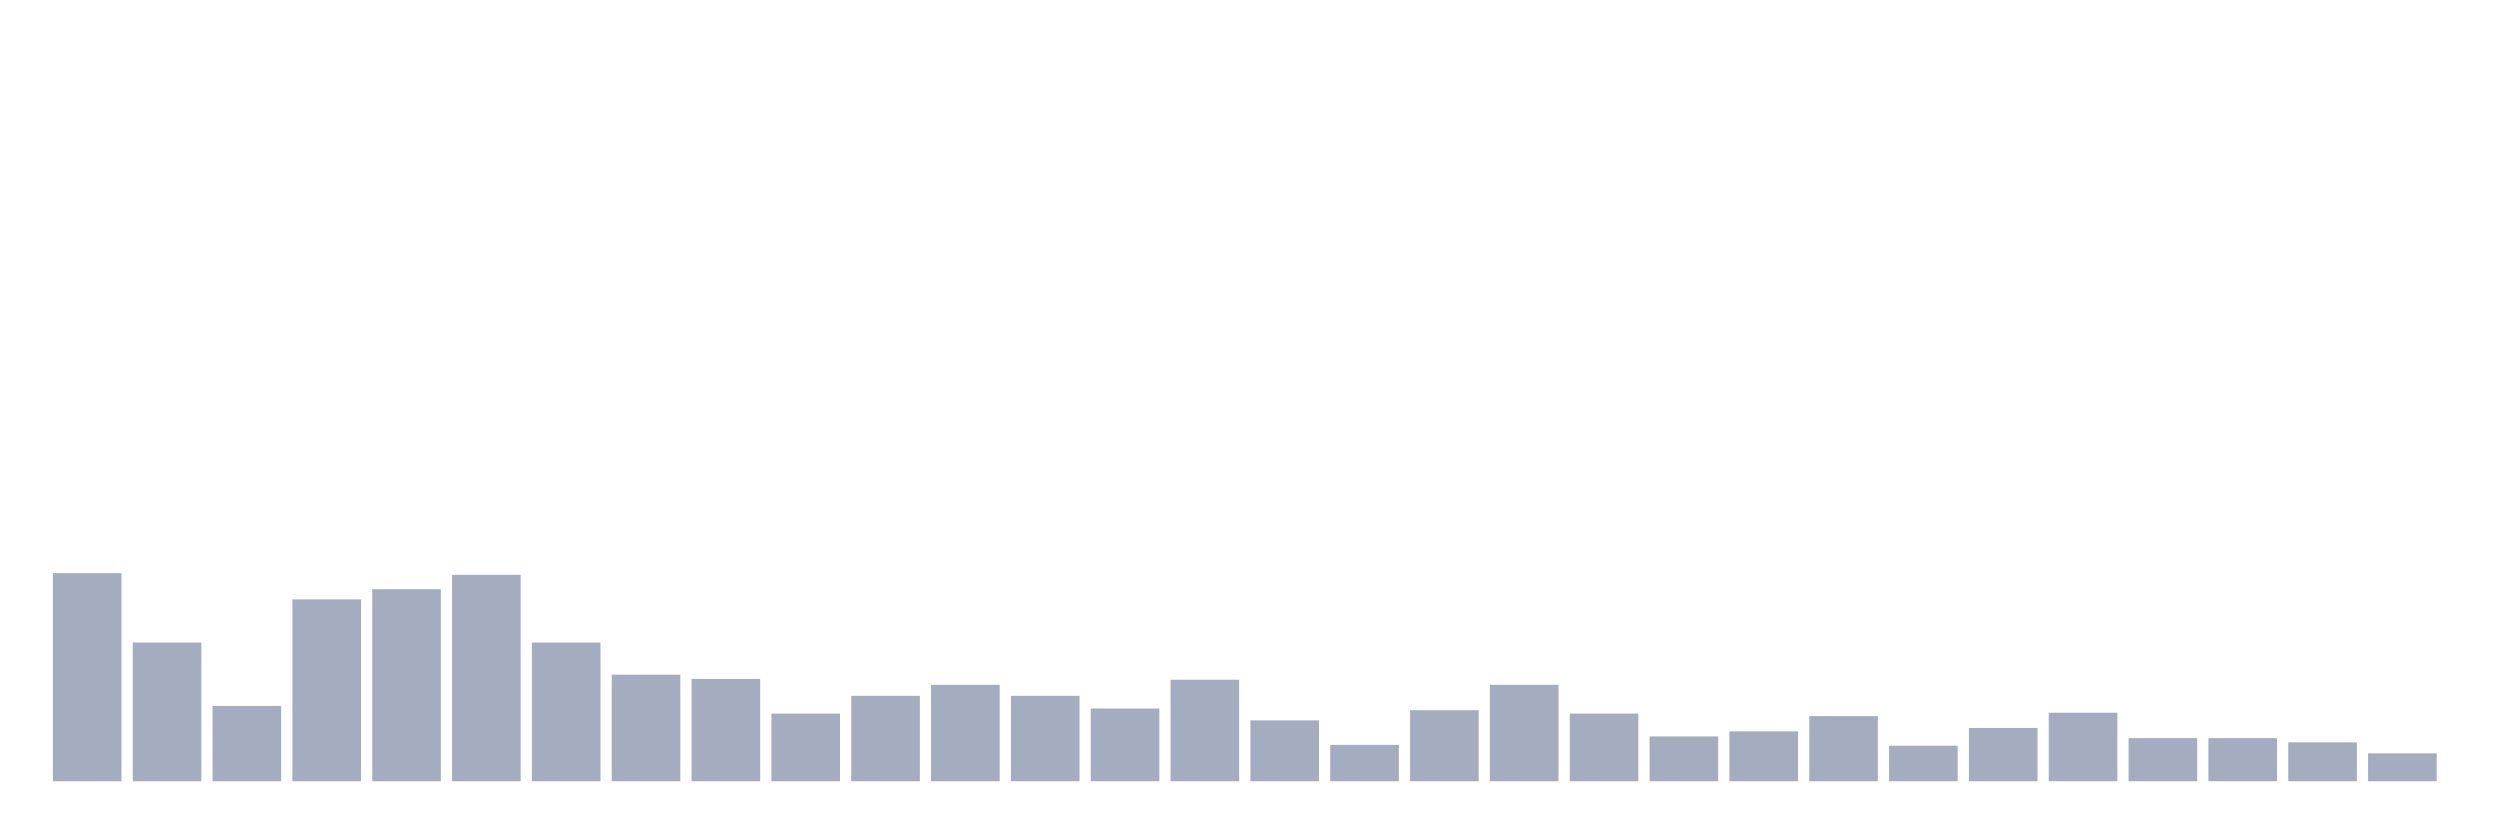 <svg xmlns="http://www.w3.org/2000/svg" viewBox="0 0 480 160"><g transform="translate(10,10)"><rect class="bar" x="0.153" width="13.175" y="100.046" height="39.954" fill="rgb(164,173,192)"></rect><rect class="bar" x="15.482" width="13.175" y="113.364" height="26.636" fill="rgb(164,173,192)"></rect><rect class="bar" x="30.81" width="13.175" y="125.545" height="14.455" fill="rgb(164,173,192)"></rect><rect class="bar" x="46.138" width="13.175" y="105.081" height="34.919" fill="rgb(164,173,192)"></rect><rect class="bar" x="61.466" width="13.175" y="103.132" height="36.868" fill="rgb(164,173,192)"></rect><rect class="bar" x="76.794" width="13.175" y="100.371" height="39.629" fill="rgb(164,173,192)"></rect><rect class="bar" x="92.123" width="13.175" y="113.364" height="26.636" fill="rgb(164,173,192)"></rect><rect class="bar" x="107.451" width="13.175" y="119.536" height="20.464" fill="rgb(164,173,192)"></rect><rect class="bar" x="122.779" width="13.175" y="120.348" height="19.652" fill="rgb(164,173,192)"></rect><rect class="bar" x="138.107" width="13.175" y="127.007" height="12.993" fill="rgb(164,173,192)"></rect><rect class="bar" x="153.436" width="13.175" y="123.596" height="16.404" fill="rgb(164,173,192)"></rect><rect class="bar" x="168.764" width="13.175" y="121.485" height="18.515" fill="rgb(164,173,192)"></rect><rect class="bar" x="184.092" width="13.175" y="123.596" height="16.404" fill="rgb(164,173,192)"></rect><rect class="bar" x="199.42" width="13.175" y="126.032" height="13.968" fill="rgb(164,173,192)"></rect><rect class="bar" x="214.748" width="13.175" y="120.51" height="19.49" fill="rgb(164,173,192)"></rect><rect class="bar" x="230.077" width="13.175" y="128.306" height="11.694" fill="rgb(164,173,192)"></rect><rect class="bar" x="245.405" width="13.175" y="133.016" height="6.984" fill="rgb(164,173,192)"></rect><rect class="bar" x="260.733" width="13.175" y="126.357" height="13.643" fill="rgb(164,173,192)"></rect><rect class="bar" x="276.061" width="13.175" y="121.485" height="18.515" fill="rgb(164,173,192)"></rect><rect class="bar" x="291.39" width="13.175" y="127.007" height="12.993" fill="rgb(164,173,192)"></rect><rect class="bar" x="306.718" width="13.175" y="131.392" height="8.608" fill="rgb(164,173,192)"></rect><rect class="bar" x="322.046" width="13.175" y="130.418" height="9.582" fill="rgb(164,173,192)"></rect><rect class="bar" x="337.374" width="13.175" y="127.494" height="12.506" fill="rgb(164,173,192)"></rect><rect class="bar" x="352.702" width="13.175" y="133.179" height="6.821" fill="rgb(164,173,192)"></rect><rect class="bar" x="368.031" width="13.175" y="129.768" height="10.232" fill="rgb(164,173,192)"></rect><rect class="bar" x="383.359" width="13.175" y="126.845" height="13.155" fill="rgb(164,173,192)"></rect><rect class="bar" x="398.687" width="13.175" y="131.717" height="8.283" fill="rgb(164,173,192)"></rect><rect class="bar" x="414.015" width="13.175" y="131.717" height="8.283" fill="rgb(164,173,192)"></rect><rect class="bar" x="429.344" width="13.175" y="132.529" height="7.471" fill="rgb(164,173,192)"></rect><rect class="bar" x="444.672" width="13.175" y="134.64" height="5.36" fill="rgb(164,173,192)"></rect></g></svg>